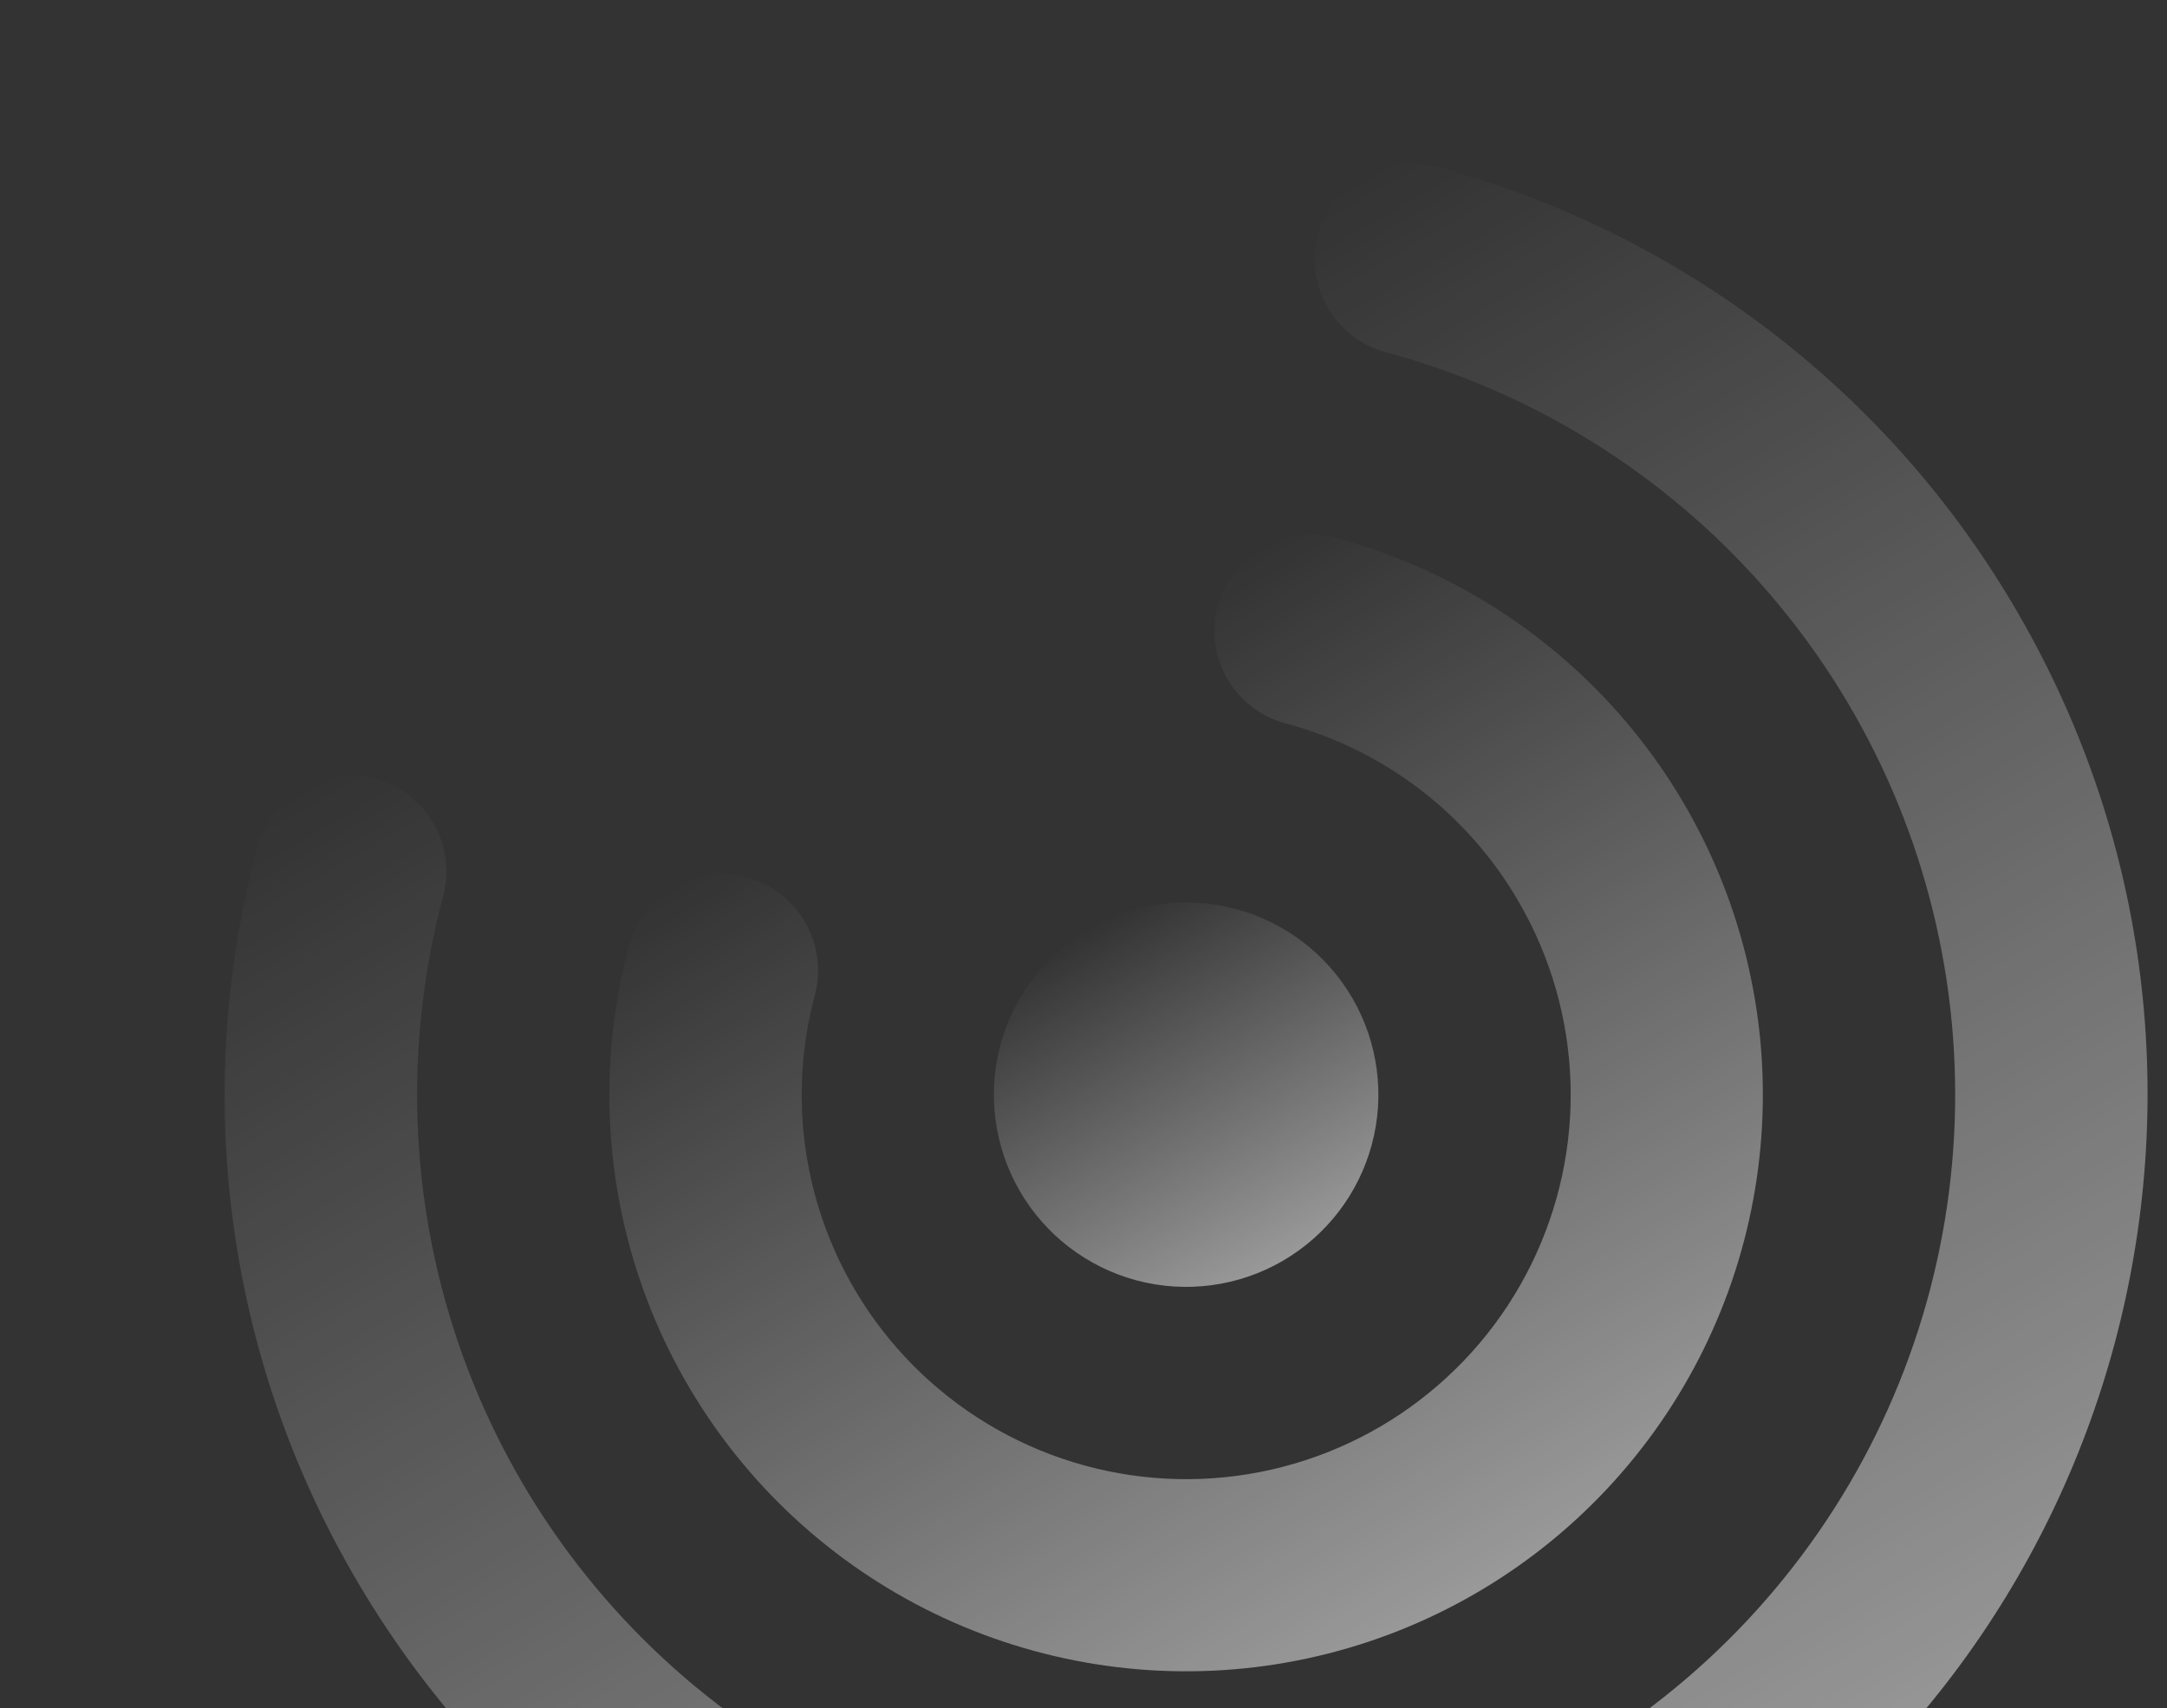 <svg width="577" height="455" viewBox="0 0 577 455" fill="none" xmlns="http://www.w3.org/2000/svg">
<rect x="0" y="0" width="577" height="455" fill="#333333" stroke="none"/>
<path d="M418.211 468.885C453.272 448.644 481.546 418.465 499.461 382.16C517.375 345.855 524.126 305.055 518.859 264.914C513.593 224.774 496.546 187.096 469.873 156.641C443.2 126.186 408.098 104.321 369.002 93.81C362.445 92.045 356.858 87.749 353.47 81.865C350.081 75.981 349.169 68.993 350.933 62.436C352.697 55.88 356.994 50.293 362.877 46.904C368.761 43.515 375.75 42.603 382.306 44.367C414.743 53.052 445.148 68.053 471.778 88.509C498.407 108.965 520.739 134.475 537.492 163.577C608.174 286.002 566.231 442.536 443.806 513.218C321.382 583.9 164.848 541.956 94.166 419.532C77.34 390.472 66.413 358.377 62.012 325.087C57.611 291.797 59.823 257.966 68.52 225.532C70.27 218.971 74.555 213.375 80.431 209.974C86.308 206.573 93.295 205.646 99.855 207.396C106.415 209.146 112.011 213.431 115.412 219.308C118.814 225.184 119.741 232.171 117.99 238.731C107.546 277.845 108.93 319.177 121.968 357.504C135.007 395.831 159.114 429.433 191.243 454.064C223.372 478.695 262.082 493.249 302.48 495.887C342.878 498.525 383.151 489.128 418.211 468.885Z" fill="url(#paint0_linear_1_3011)" fill-opacity="0.5"/>
<path d="M341.425 335.89C353.182 329.102 361.762 317.921 365.276 304.807C368.79 291.693 366.95 277.72 360.162 265.962C353.374 254.204 342.193 245.625 329.078 242.111C315.964 238.597 301.992 240.437 290.234 247.225C278.476 254.013 269.897 265.194 266.383 278.308C262.869 291.422 264.708 305.395 271.497 317.153C278.285 328.911 289.466 337.49 302.58 341.004C315.694 344.518 329.667 342.678 341.425 335.89Z" fill="url(#paint1_linear_1_3011)" fill-opacity="0.5"/>
<path d="M404.498 240.368C412.921 254.948 417.617 271.381 418.171 288.21C418.724 305.04 415.119 321.746 407.673 336.848C400.228 351.951 389.172 364.984 375.486 374.794C361.799 384.603 345.905 390.885 329.211 393.083C312.517 395.281 295.538 393.328 279.779 387.397C264.02 381.465 249.967 371.738 238.865 359.078C227.764 346.417 219.956 331.214 216.134 314.815C212.312 298.416 212.594 281.328 216.955 265.064C217.825 261.816 218.047 258.427 217.608 255.093C217.169 251.759 216.078 248.543 214.396 245.631C212.715 242.718 210.476 240.166 207.808 238.118C205.14 236.071 202.095 234.569 198.846 233.699C192.285 231.941 185.295 232.861 179.413 236.257C176.5 237.939 173.948 240.177 171.9 242.846C169.853 245.514 168.351 248.559 167.481 251.808C159.618 281.147 160.633 312.158 170.395 340.921C180.158 369.683 198.231 394.905 222.328 413.396C246.425 431.887 275.465 442.817 305.774 444.804C336.083 446.791 366.301 439.745 392.606 424.558C418.911 409.371 440.121 386.724 453.555 359.482C466.989 332.24 472.043 301.627 468.078 271.512C464.113 241.398 451.307 213.136 431.279 190.3C411.251 167.463 384.902 151.079 355.562 143.219C352.314 142.35 348.927 142.129 345.594 142.569C342.261 143.009 339.048 144.101 336.137 145.783C333.226 147.465 330.675 149.704 328.629 152.372C326.583 155.04 325.083 158.085 324.214 161.332C323.345 164.58 323.124 167.967 323.564 171.3C324.004 174.633 325.096 177.847 326.778 180.758C328.46 183.669 330.699 186.22 333.367 188.265C336.035 190.311 339.08 191.811 342.328 192.68C355.323 196.137 367.506 202.13 378.176 210.314C388.846 218.498 397.792 228.712 404.498 240.368Z" fill="url(#paint2_linear_1_3011)" fill-opacity="0.5"/>
<defs>
<linearGradient id="paint0_linear_1_3011" x1="443.806" y1="513.218" x2="221.654" y2="128.439" gradientUnits="userSpaceOnUse">
<stop stop-color="white"/>
<stop offset="1" stop-color="white" stop-opacity="0"/>
</linearGradient>
<linearGradient id="paint1_linear_1_3011" x1="341.425" y1="335.89" x2="290.234" y2="247.225" gradientUnits="userSpaceOnUse">
<stop stop-color="white"/>
<stop offset="1" stop-color="white" stop-opacity="0"/>
</linearGradient>
<linearGradient id="paint2_linear_1_3011" x1="392.606" y1="424.558" x2="257.771" y2="191.017" gradientUnits="userSpaceOnUse">
<stop stop-color="white"/>
<stop offset="1" stop-color="white" stop-opacity="0"/>
</linearGradient>
</defs>
</svg>
